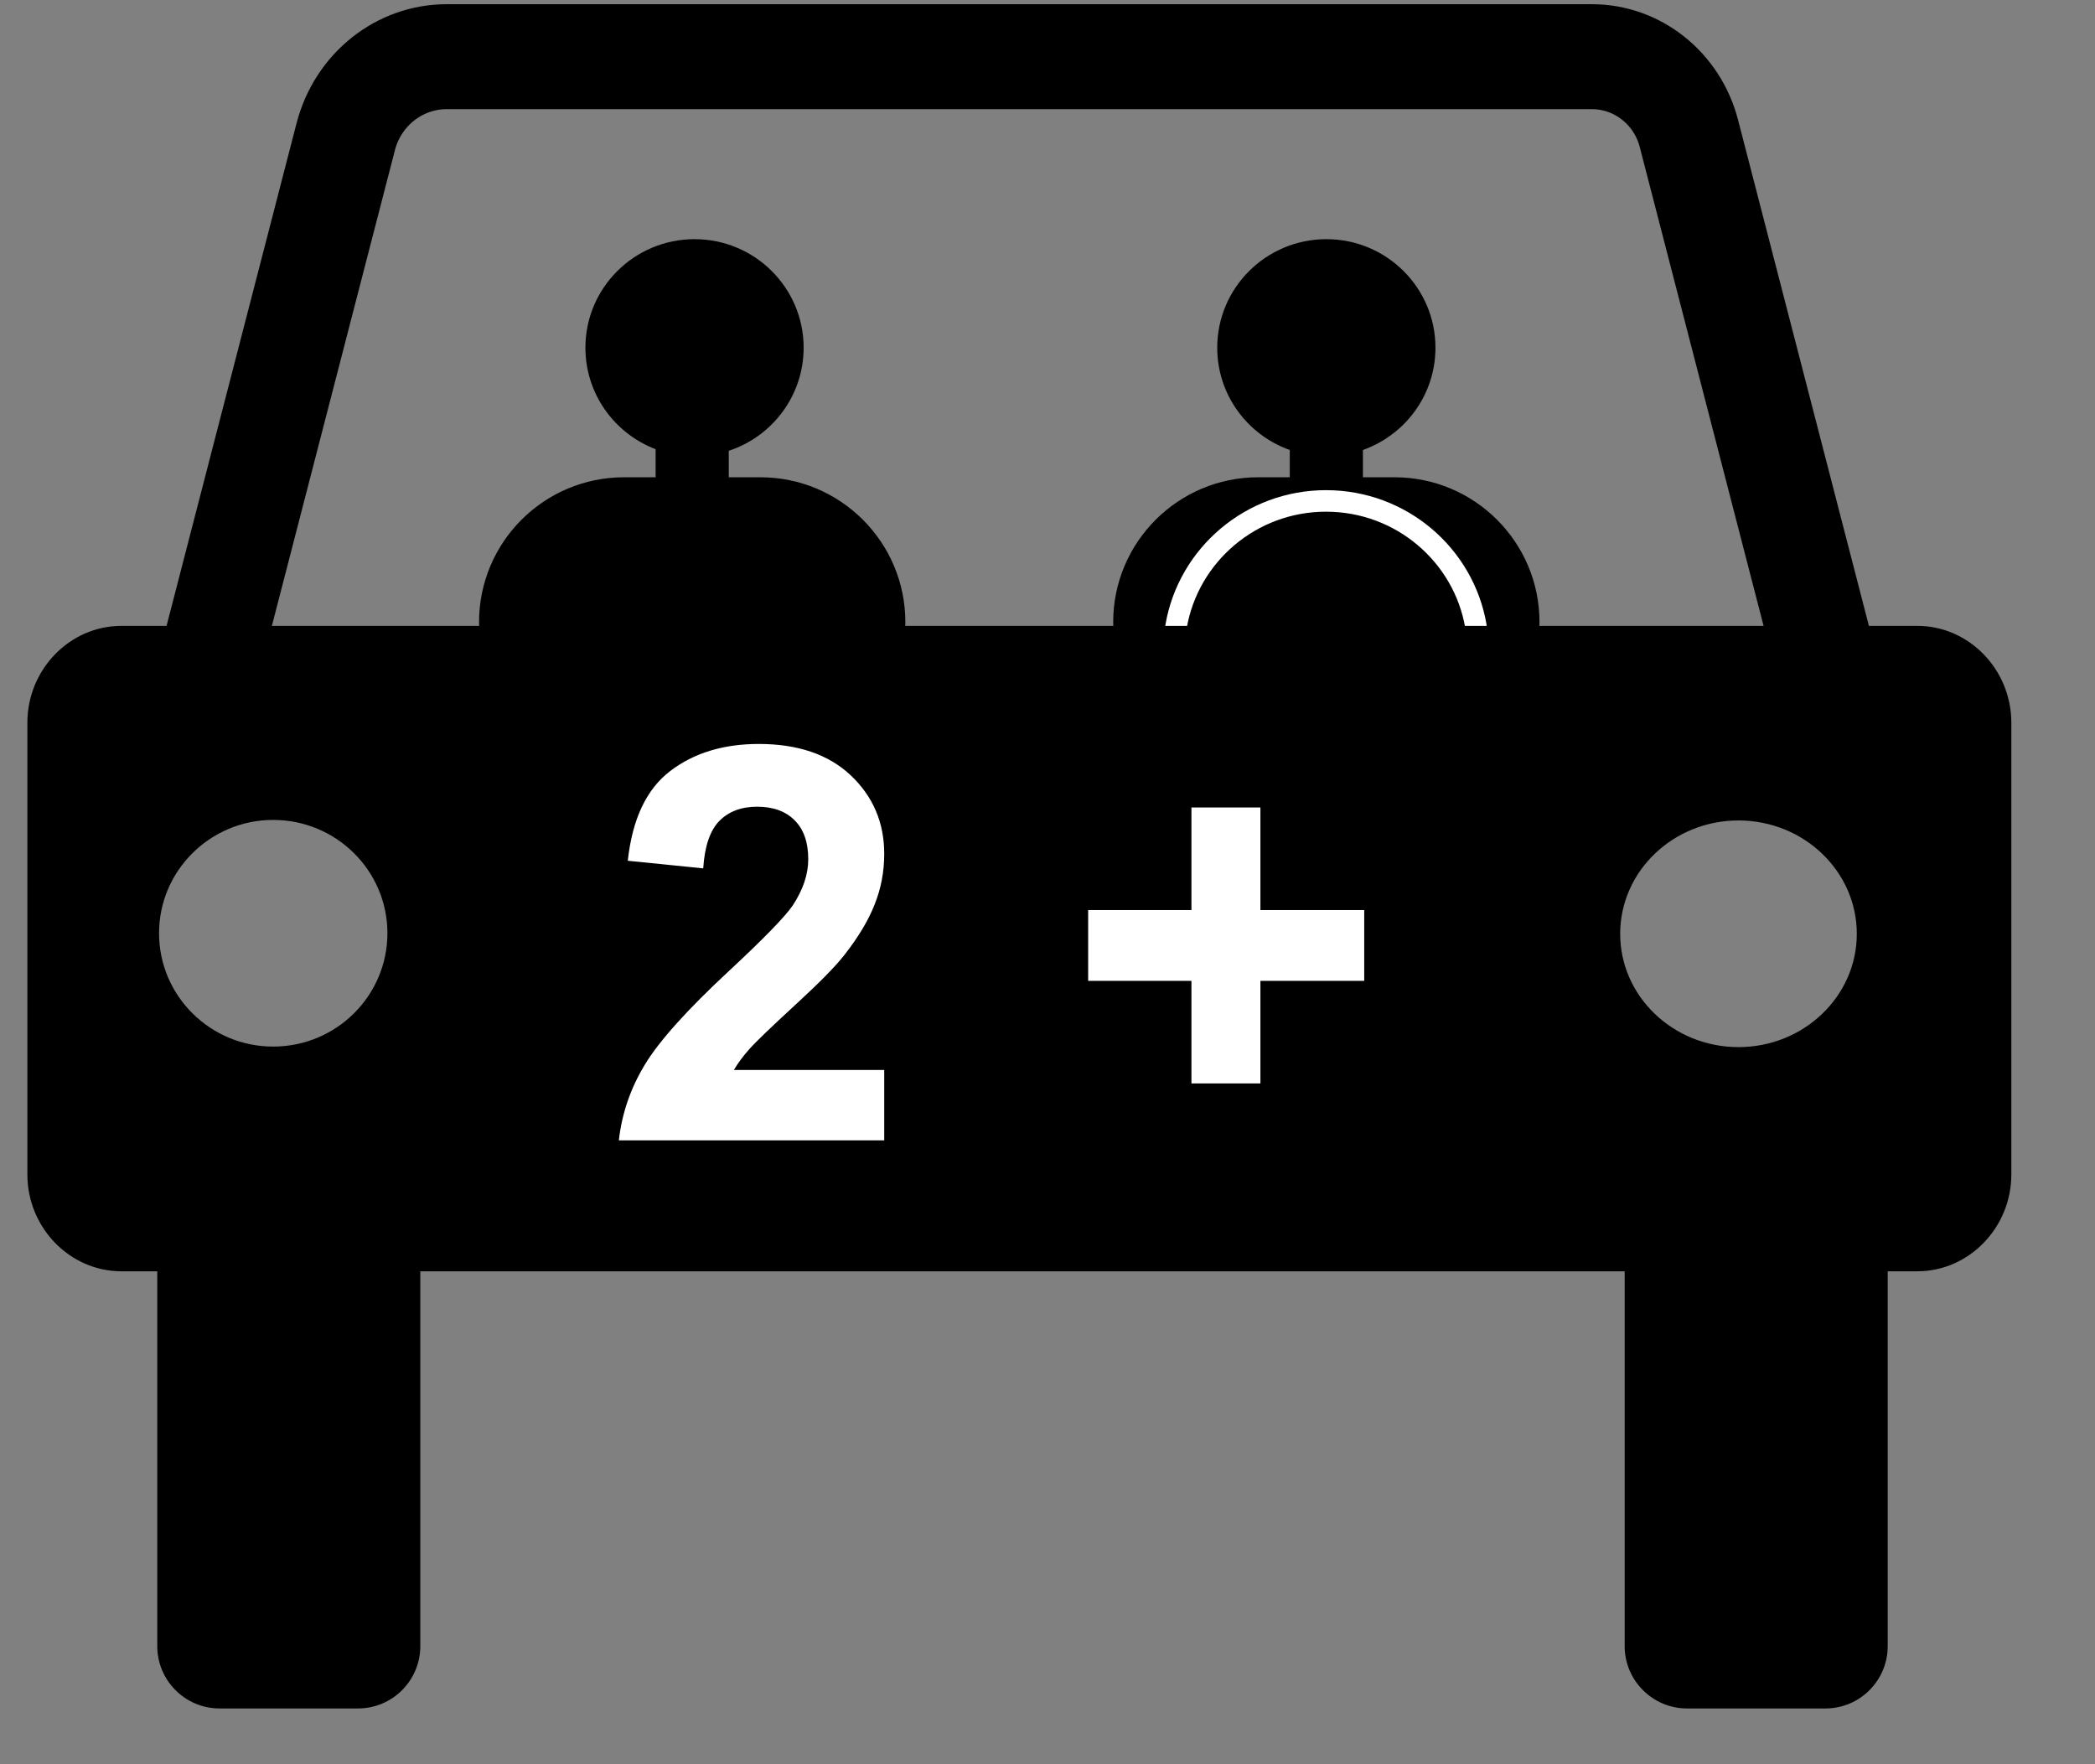<?xml version="1.0" encoding="UTF-8" standalone="no"?>
<!DOCTYPE svg PUBLIC "-//W3C//DTD SVG 1.1//EN" "http://www.w3.org/Graphics/SVG/1.1/DTD/svg11.dtd">
<svg width="100%" height="100%" viewBox="0 0 19 16" version="1.1" xmlns="http://www.w3.org/2000/svg" xmlns:xlink="http://www.w3.org/1999/xlink" xml:space="preserve" xmlns:serif="http://www.serif.com/" style="fill-rule:evenodd;clip-rule:evenodd;stroke-linecap:round;stroke-linejoin:round;stroke-miterlimit:1.5;">
    <rect x="0" y="0" width="19" height="16" fill="#808080" stroke="none"/>
    <g transform="matrix(0.923,0,0,1.028,0,0)">
        <g transform="matrix(1.204,0,0,1.141,-0.363,-0.536)">
            <path d="M6.249,4.16L6.507,4.16C7.16,4.16 7.69,4.662 7.69,5.28C7.69,5.898 7.16,6.4 6.507,6.4L5.394,6.4C4.741,6.4 4.211,5.898 4.211,5.28C4.211,4.662 4.741,4.16 5.394,4.16L5.652,4.16L5.652,3.943C5.317,3.822 5.079,3.516 5.079,3.158C5.079,2.695 5.478,2.319 5.97,2.319C6.461,2.319 6.86,2.695 6.86,3.158C6.86,3.529 6.604,3.845 6.249,3.955L6.249,4.16Z"/>
        </g>
        <g transform="matrix(1.204,0,0,1.141,5.868,-0.536)">
            <path d="M6.249,4.16L6.507,4.16C7.16,4.16 7.69,4.662 7.69,5.28C7.69,5.898 7.16,6.4 6.507,6.4L5.394,6.4C4.741,6.4 4.211,5.898 4.211,5.28C4.211,4.662 4.741,4.16 5.394,4.16L5.652,4.16L5.652,3.949C5.307,3.833 5.06,3.523 5.06,3.158C5.06,2.695 5.459,2.319 5.951,2.319C6.442,2.319 6.841,2.695 6.841,3.158C6.841,3.523 6.594,3.833 6.249,3.949L6.249,4.16Z"/>
        </g>
        <g transform="matrix(1.512,0,0,1.357,-5.121,-2.093)">
            <path d="M11.03,5.613C11.11,5.151 11.516,4.799 12.004,4.799C12.493,4.799 12.899,5.151 12.978,5.613" style="fill:none;stroke:white;stroke-width:0.14px;"/>
        </g>
        <g transform="matrix(1.026,0,0,0.949,-0.244,-0.647)">
            <path d="M1.744,12.5L1.4,12.5C0.906,12.5 0.5,12.094 0.5,11.6L0.5,7.4C0.5,6.906 0.906,6.5 1.4,6.5L18.6,6.5C19.094,6.5 19.5,6.906 19.5,7.4L19.5,11.6C19.5,12.094 19.094,12.5 18.6,12.5L18.316,12.5L18.316,15.985C18.316,16.304 18.049,16.564 17.72,16.564L16.394,16.564C16.065,16.564 15.797,16.304 15.797,15.985L15.797,12.5L4.263,12.5L4.263,15.985C4.263,16.304 3.996,16.564 3.666,16.564L2.341,16.564C2.011,16.564 1.744,16.304 1.744,15.985L1.744,12.5ZM2.854,8.304C2.251,8.304 1.761,8.776 1.761,9.357C1.761,9.939 2.251,10.411 2.854,10.411C3.458,10.411 3.948,9.939 3.948,9.357C3.948,8.776 3.458,8.304 2.854,8.304ZM16.887,8.309C16.262,8.309 15.754,8.781 15.754,9.363C15.754,9.944 16.262,10.416 16.887,10.416C17.512,10.416 18.02,9.944 18.02,9.363C18.02,8.781 17.512,8.309 16.887,8.309Z"/>
        </g>
        <g transform="matrix(1,0,0,0.926,0,0.037)">
            <path d="M18,6.5L2,6.5L3.397,1.263C3.517,0.813 3.924,0.5 4.389,0.5L15.642,0.5C16.089,0.5 16.48,0.801 16.595,1.232L18,6.5Z" style="fill:none;stroke:black;stroke-width:1px;"/>
        </g>
        <g transform="matrix(1.72,0,0,0.973,-4.843,-1.175)">
            <path d="M7.867,10.909L7.867,11.547L6.351,11.547C6.368,11.306 6.417,11.077 6.499,10.862C6.581,10.646 6.743,10.36 6.985,10.004C7.18,9.716 7.3,9.52 7.344,9.418C7.403,9.276 7.433,9.136 7.433,8.998C7.433,8.845 7.407,8.727 7.355,8.645C7.304,8.563 7.232,8.522 7.141,8.522C7.05,8.522 6.979,8.565 6.925,8.651C6.872,8.737 6.841,8.881 6.833,9.081L6.402,9.012C6.428,8.635 6.508,8.364 6.644,8.199C6.779,8.035 6.948,7.953 7.151,7.953C7.374,7.953 7.549,8.048 7.676,8.238C7.803,8.429 7.867,8.666 7.867,8.949C7.867,9.11 7.849,9.263 7.812,9.409C7.776,9.555 7.718,9.707 7.639,9.867C7.587,9.973 7.492,10.125 7.356,10.323C7.22,10.522 7.133,10.654 7.097,10.719C7.06,10.784 7.031,10.848 7.008,10.909L7.867,10.909Z" style="fill:white;fill-rule:nonzero;"/>
            <path d="M9.622,11.031L9.622,10.101L9.032,10.101L9.032,9.459L9.622,9.459L9.622,8.529L10.016,8.529L10.016,9.459L10.609,9.459L10.609,10.101L10.016,10.101L10.016,11.031L9.622,11.031Z" style="fill:white;fill-rule:nonzero;"/>
        </g>
    </g>
</svg>
